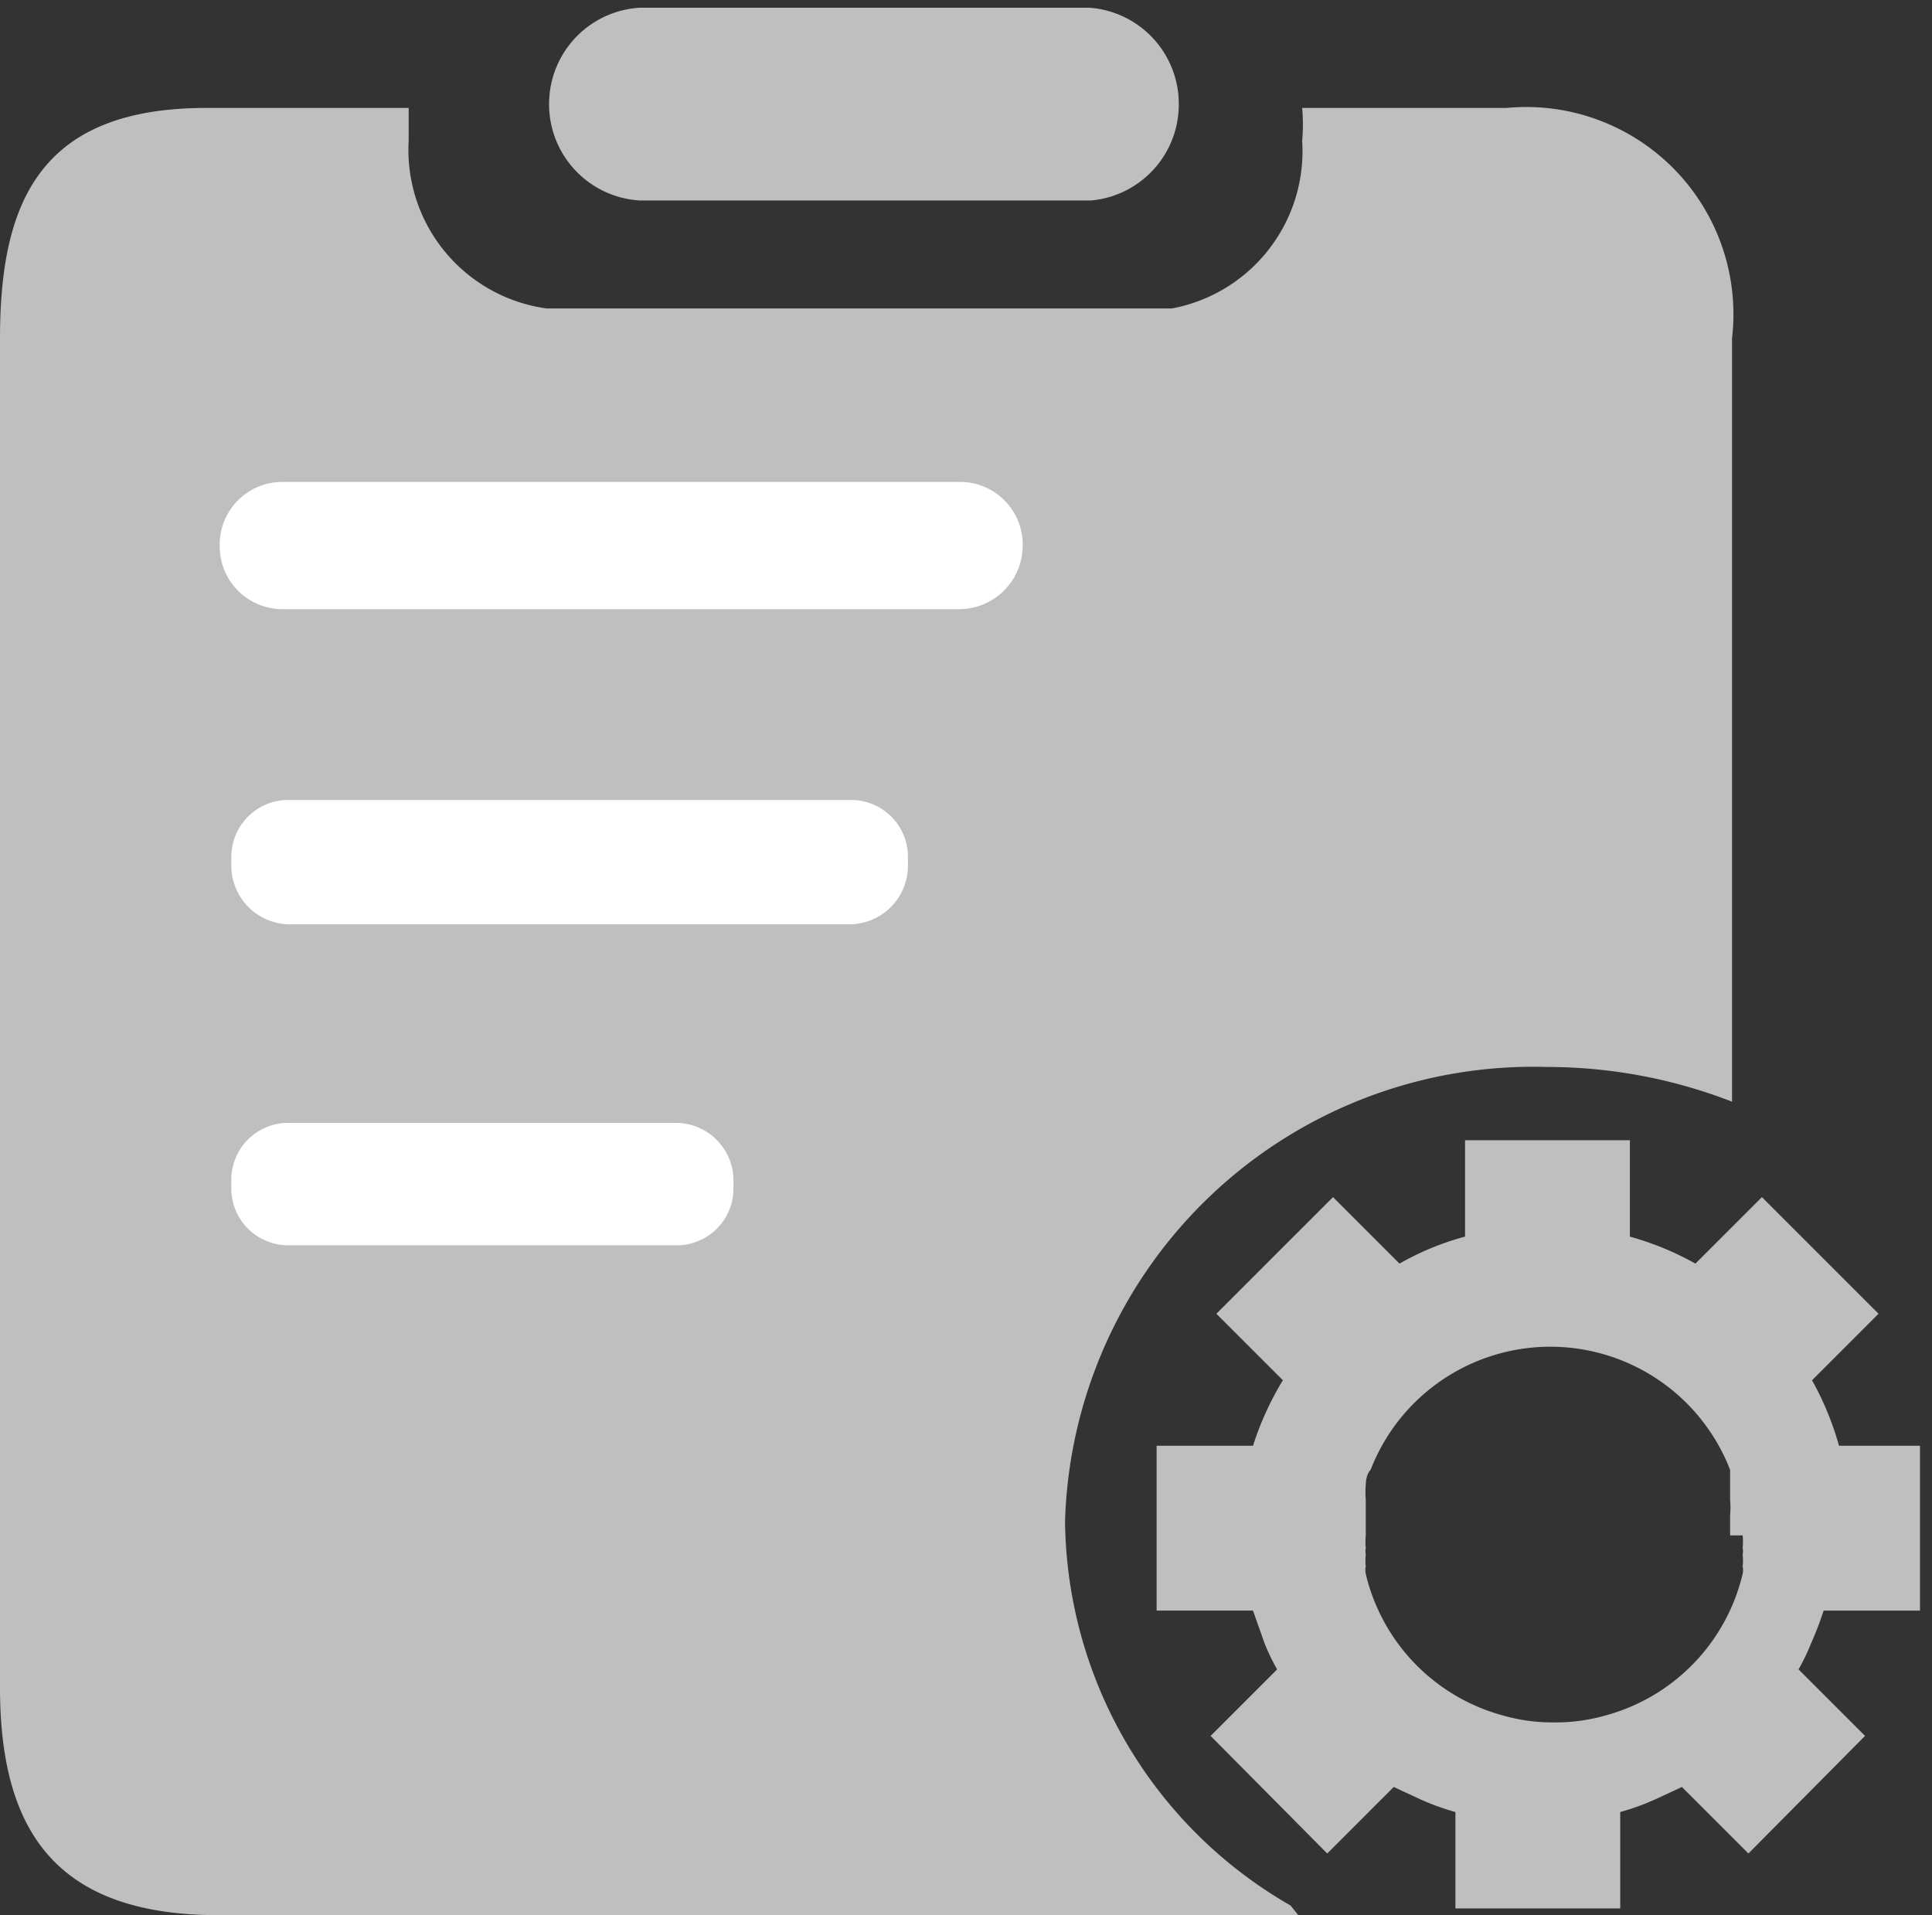 <?xml version="1.0" standalone="no"?><!DOCTYPE svg PUBLIC "-//W3C//DTD SVG 1.1//EN" "http://www.w3.org/Graphics/SVG/1.1/DTD/svg11.dtd"><svg t="1731425582393" class="icon" viewBox="0 0 1033 1024" version="1.1" xmlns="http://www.w3.org/2000/svg" p-id="8923" width="258.25" height="256" data-spm-anchor-id="a313x.search_index.0.i23.927c3a81hrjDmh" xmlns:xlink="http://www.w3.org/1999/xlink"><rect x="0" y="0" width="1033" height="1024" fill="#333333" stroke="none"/><path d="M983.287 773.025a161.82 161.82 0 0 0-14.43-35.044l35.559-35.559-62.357-62.357-35.559 35.559a157.182 157.182 0 0 0-35.044-14.43v-51.535H783.332v51.535a147.905 147.905 0 0 0-35.044 14.43l-35.559-35.559-62.357 62.357 35.559 35.559A161.82 161.82 0 0 0 669.955 773.025h-51.535v88.125h51.535l6.184 17.522a115.438 115.438 0 0 0 6.7 13.914l-35.559 35.559 62.357 62.873 35.559-35.559 14.43 6.7a133.991 133.991 0 0 0 18.553 6.7v51.535h88.125v-51.535a133.991 133.991 0 0 0 18.553-6.7l14.43-6.7 35.559 35.559 62.357-62.873-35.559-35.559a115.438 115.438 0 0 0 6.7-13.914 176.25 176.25 0 0 0 6.7-17.522h51.535V773.025h-51.535z m-51.535 47.928a31.952 31.952 0 0 1 0 6.7 8.761 8.761 0 0 1 0 3.607 25.767 25.767 0 0 1 0 6.184 9.792 9.792 0 0 1 0 4.123 103.07 103.07 0 0 1-73.695 75.756 96.886 96.886 0 0 1-27.314 3.607 95.855 95.855 0 0 1-26.798-3.607 103.07 103.07 0 0 1-73.695-75.756 9.792 9.792 0 0 1 0-4.123 25.767 25.767 0 0 1 0-6.184 8.761 8.761 0 0 1 0-3.607 31.952 31.952 0 0 1 0-6.7v-10.822-8.246a48.443 48.443 0 0 1 0-8.246s0-5.153 2.577-7.73a103.07 103.07 0 0 1 192.225 0v15.976a45.351 45.351 0 0 1 0 8.246v10.822zM342.192 107.193h241.184a51.535 51.535 0 0 0 46.897-51.535 51.535 51.535 0 0 0-47.928-51.535H342.192A51.535 51.535 0 0 0 293.749 51.535a51.535 51.535 0 0 0 48.443 55.658z" p-id="8924" data-spm-anchor-id="a313x.search_index.0.i24.927c3a81hrjDmh" class="selected" fill="#bfbfbf"></path><path d="M569.462 813.222a250.46 250.46 0 0 1 257.675-242.73 272.62 272.62 0 0 1 98.947 18.553V180.888a110.8 110.8 0 0 0-120.592-123.169h-109.254a95.855 95.855 0 0 1 0 17.522 85.548 85.548 0 0 1-69.572 89.671H292.203a85.548 85.548 0 0 1-73.695-89.671v-17.522h-108.223C21.645 57.719 0 107.708 0 180.888v721.49c0 78.333 31.436 121.623 116.984 121.623h577.192l-4.123-5.153a239.638 239.638 0 0 1-120.592-205.625z" p-id="8925" data-spm-anchor-id="a313x.search_index.0.i22.927c3a81hrjDmh" class="selected" fill="#bfbfbf"></path><path d="M123.684 630.273a30.406 30.406 0 0 1 30.921-29.89h206.14a30.921 30.921 0 0 1 31.436 29.89v5.669a30.406 30.406 0 0 1-31.436 29.89H154.605a30.406 30.406 0 0 1-30.921-29.89z m0-172.642A30.406 30.406 0 0 1 154.605 427.74h299.418a30.406 30.406 0 0 1 31.436 29.89V463.815a31.436 31.436 0 0 1-31.436 30.406H154.605A31.436 31.436 0 0 1 123.684 463.815z m423.102-164.912a34.013 34.013 0 0 1-34.528 32.982h-360.745a33.498 33.498 0 0 1-34.013-32.982 33.498 33.498 0 0 1 34.013-35.044h360.745a33.498 33.498 0 0 1 34.528 35.044z" fill="#FFFFFF" p-id="8926"></path></svg>